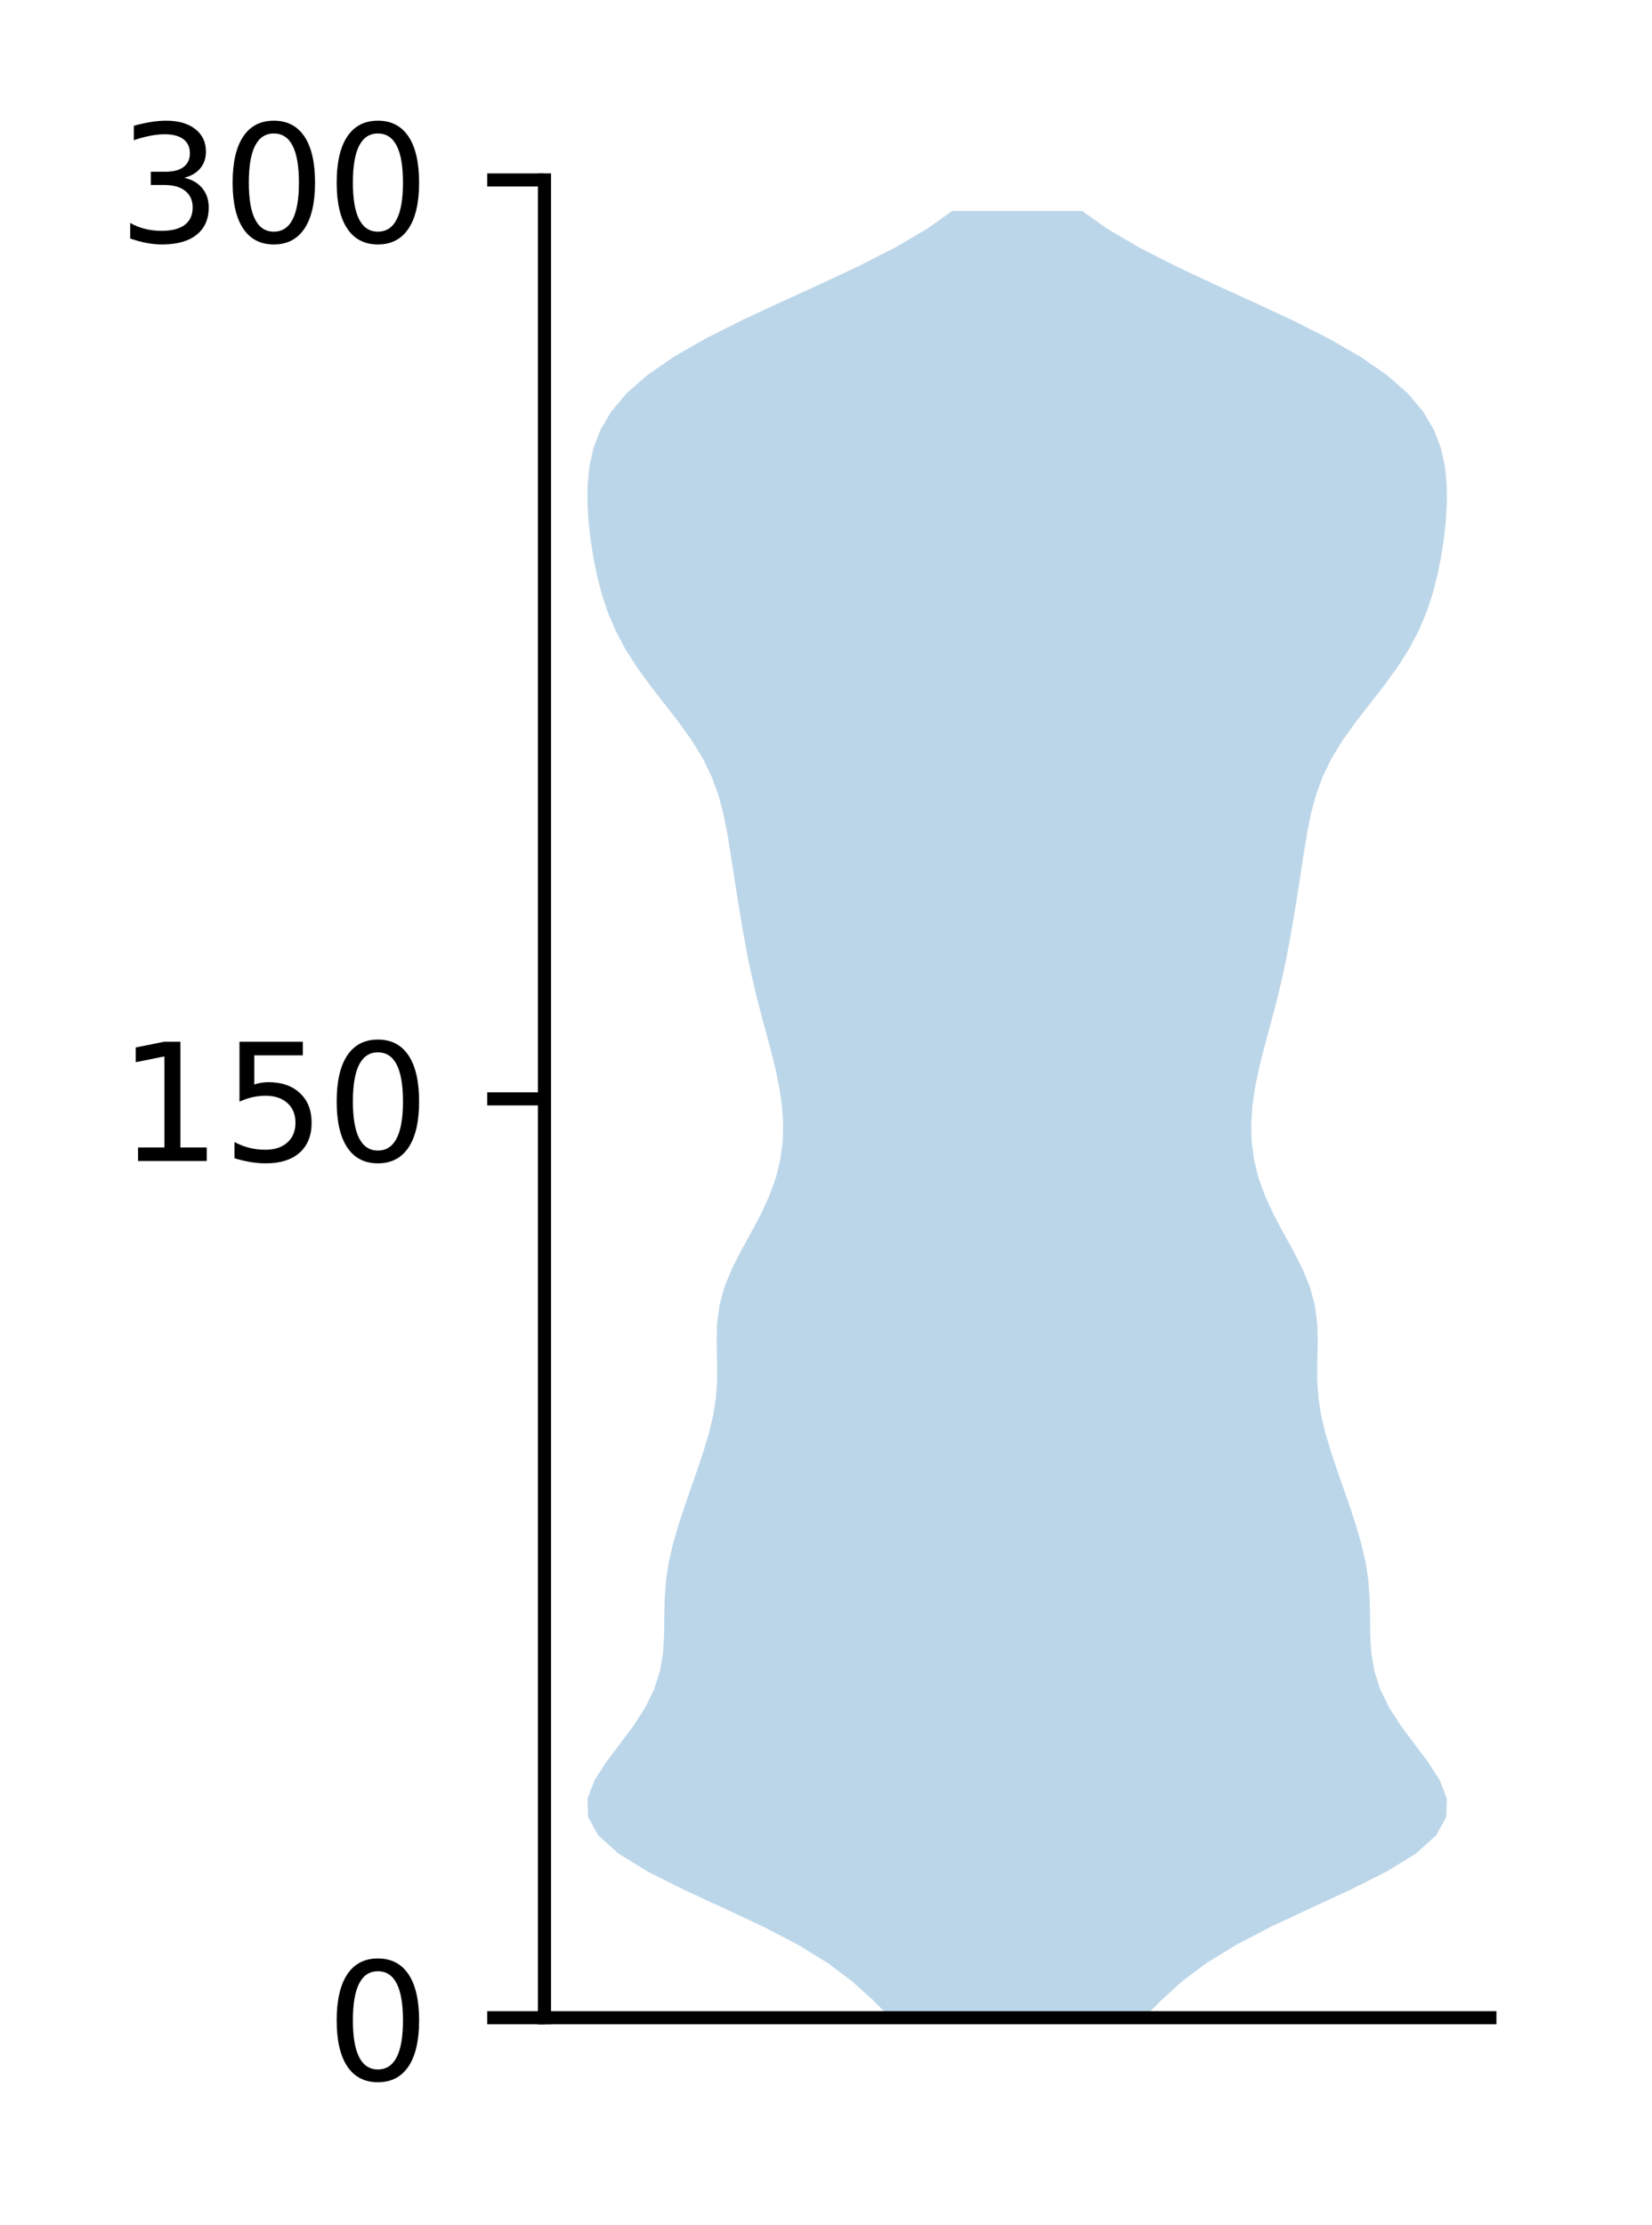 <?xml version="1.0" encoding="utf-8" standalone="no"?>
<!DOCTYPE svg PUBLIC "-//W3C//DTD SVG 1.1//EN"
  "http://www.w3.org/Graphics/SVG/1.1/DTD/svg11.dtd">
<!-- Created with matplotlib (http://matplotlib.org/) -->
<svg height="136pt" version="1.1" viewBox="0 0 101 136" width="101pt" xmlns="http://www.w3.org/2000/svg" xmlns:xlink="http://www.w3.org/1999/xlink">
 <defs>
  <style type="text/css">
*{stroke-linecap:butt;stroke-linejoin:round;}
  </style>
 </defs>
 <g id="figure_1">
  <g id="patch_1">
   <path d="M 0 136.398 
L 101.787 136.398 
L 101.787 0 
L 0 0 
z
" style="fill:#ffffff;"/>
  </g>
  <g id="axes_1">
   <g id="patch_2">
    <path d="M 33.288 123.319 
L 91.088 123.319 
L 91.088 10.999 
L 33.288 10.999 
z
" style="fill:#ffffff;"/>
   </g>
   <g id="PolyCollection_1">
    <path clip-path="url(#p2fb8bbed5d)" d="M 69.941 123.319 
L 54.434 123.319 
L 53.327 122.204 
L 52.091 121.088 
L 50.606 119.973 
L 48.789 118.858 
L 46.641 117.742 
L 44.261 116.627 
L 41.84 115.511 
L 39.614 114.396 
L 37.805 113.281 
L 36.566 112.165 
L 35.952 111.05 
L 35.918 109.934 
L 36.341 108.819 
L 37.056 107.704 
L 37.899 106.588 
L 38.73 105.473 
L 39.447 104.357 
L 39.993 103.242 
L 40.35 102.127 
L 40.537 101.011 
L 40.603 99.896 
L 40.613 98.781 
L 40.636 97.665 
L 40.722 96.55 
L 40.896 95.434 
L 41.156 94.319 
L 41.482 93.204 
L 41.848 92.088 
L 42.234 90.973 
L 42.623 89.857 
L 42.997 88.742 
L 43.333 87.627 
L 43.6 86.511 
L 43.772 85.396 
L 43.844 84.28 
L 43.839 83.165 
L 43.813 82.05 
L 43.837 80.934 
L 43.978 79.819 
L 44.275 78.703 
L 44.726 77.588 
L 45.291 76.473 
L 45.906 75.357 
L 46.501 74.242 
L 47.019 73.126 
L 47.425 72.011 
L 47.702 70.896 
L 47.85 69.78 
L 47.879 68.665 
L 47.803 67.549 
L 47.639 66.434 
L 47.408 65.319 
L 47.131 64.203 
L 46.832 63.088 
L 46.53 61.972 
L 46.243 60.857 
L 45.979 59.742 
L 45.742 58.626 
L 45.529 57.511 
L 45.333 56.395 
L 45.149 55.28 
L 44.973 54.165 
L 44.802 53.049 
L 44.63 51.934 
L 44.444 50.818 
L 44.218 49.703 
L 43.92 48.588 
L 43.512 47.472 
L 42.968 46.357 
L 42.285 45.242 
L 41.485 44.126 
L 40.619 43.011 
L 39.751 41.895 
L 38.94 40.78 
L 38.229 39.665 
L 37.639 38.549 
L 37.167 37.434 
L 36.796 36.318 
L 36.506 35.203 
L 36.279 34.088 
L 36.104 32.972 
L 35.98 31.857 
L 35.915 30.741 
L 35.924 29.626 
L 36.034 28.511 
L 36.279 27.395 
L 36.704 26.28 
L 37.36 25.164 
L 38.299 24.049 
L 39.564 22.934 
L 41.175 21.818 
L 43.116 20.703 
L 45.331 19.587 
L 47.722 18.472 
L 50.17 17.357 
L 52.543 16.241 
L 54.727 15.126 
L 56.634 14.01 
L 58.217 12.895 
L 66.158 12.895 
L 66.158 12.895 
L 67.741 14.01 
L 69.648 15.126 
L 71.832 16.241 
L 74.205 17.357 
L 76.653 18.472 
L 79.044 19.587 
L 81.259 20.703 
L 83.2 21.818 
L 84.811 22.934 
L 86.076 24.049 
L 87.015 25.164 
L 87.671 26.28 
L 88.096 27.395 
L 88.341 28.511 
L 88.451 29.626 
L 88.46 30.741 
L 88.395 31.857 
L 88.271 32.972 
L 88.096 34.088 
L 87.869 35.203 
L 87.579 36.318 
L 87.208 37.434 
L 86.736 38.549 
L 86.146 39.665 
L 85.435 40.78 
L 84.624 41.895 
L 83.756 43.011 
L 82.89 44.126 
L 82.09 45.242 
L 81.407 46.357 
L 80.863 47.472 
L 80.455 48.588 
L 80.157 49.703 
L 79.931 50.818 
L 79.745 51.934 
L 79.573 53.049 
L 79.402 54.165 
L 79.226 55.28 
L 79.042 56.395 
L 78.846 57.511 
L 78.633 58.626 
L 78.396 59.742 
L 78.132 60.857 
L 77.845 61.972 
L 77.543 63.088 
L 77.244 64.203 
L 76.967 65.319 
L 76.736 66.434 
L 76.572 67.549 
L 76.496 68.665 
L 76.525 69.78 
L 76.673 70.896 
L 76.95 72.011 
L 77.356 73.126 
L 77.874 74.242 
L 78.469 75.357 
L 79.084 76.473 
L 79.649 77.588 
L 80.1 78.703 
L 80.397 79.819 
L 80.538 80.934 
L 80.562 82.05 
L 80.536 83.165 
L 80.531 84.28 
L 80.603 85.396 
L 80.775 86.511 
L 81.042 87.627 
L 81.378 88.742 
L 81.752 89.857 
L 82.141 90.973 
L 82.527 92.088 
L 82.893 93.204 
L 83.219 94.319 
L 83.479 95.434 
L 83.653 96.55 
L 83.739 97.665 
L 83.762 98.781 
L 83.772 99.896 
L 83.838 101.011 
L 84.025 102.127 
L 84.382 103.242 
L 84.928 104.357 
L 85.645 105.473 
L 86.476 106.588 
L 87.319 107.704 
L 88.034 108.819 
L 88.457 109.934 
L 88.423 111.05 
L 87.809 112.165 
L 86.57 113.281 
L 84.761 114.396 
L 82.535 115.511 
L 80.114 116.627 
L 77.734 117.742 
L 75.586 118.858 
L 73.769 119.973 
L 72.284 121.088 
L 71.048 122.204 
L 69.941 123.319 
z
" style="fill:#1f77b4;fill-opacity:0.3;"/>
   </g>
   <g id="matplotlib.axis_1"/>
   <g id="matplotlib.axis_2">
    <g id="ytick_1">
     <g id="line2d_1">
      <defs>
       <path d="M 0 0 
L -3.5 0 
" id="mf7e3699162" style="stroke:#000000;stroke-width:0.8;"/>
      </defs>
      <g>
       <use style="stroke:#000000;stroke-width:0.8;" x="33.288" xlink:href="#mf7e3699162" y="123.319"/>
      </g>
     </g>
     <g id="text_1">
      <!-- 0 -->
      <defs>
       <path d="M 31.781 66.406 
Q 24.172 66.406 20.328 58.906 
Q 16.5 51.422 16.5 36.375 
Q 16.5 21.391 20.328 13.891 
Q 24.172 6.391 31.781 6.391 
Q 39.453 6.391 43.281 13.891 
Q 47.125 21.391 47.125 36.375 
Q 47.125 51.422 43.281 58.906 
Q 39.453 66.406 31.781 66.406 
z
M 31.781 74.219 
Q 44.047 74.219 50.516 64.516 
Q 56.984 54.828 56.984 36.375 
Q 56.984 17.969 50.516 8.266 
Q 44.047 -1.422 31.781 -1.422 
Q 19.531 -1.422 13.062 8.266 
Q 6.594 17.969 6.594 36.375 
Q 6.594 54.828 13.062 64.516 
Q 19.531 74.219 31.781 74.219 
z
" id="DejaVuSans-30"/>
      </defs>
      <g transform="translate(19.925 127.118)scale(0.1 -0.1)">
       <use xlink:href="#DejaVuSans-30"/>
      </g>
     </g>
    </g>
    <g id="ytick_2">
     <g id="line2d_2">
      <g>
       <use style="stroke:#000000;stroke-width:0.8;" x="33.288" xlink:href="#mf7e3699162" y="67.159"/>
      </g>
     </g>
     <g id="text_2">
      <!-- 150 -->
      <defs>
       <path d="M 12.406 8.297 
L 28.516 8.297 
L 28.516 63.922 
L 10.984 60.406 
L 10.984 69.391 
L 28.422 72.906 
L 38.281 72.906 
L 38.281 8.297 
L 54.391 8.297 
L 54.391 0 
L 12.406 0 
z
" id="DejaVuSans-31"/>
       <path d="M 10.797 72.906 
L 49.516 72.906 
L 49.516 64.594 
L 19.828 64.594 
L 19.828 46.734 
Q 21.969 47.469 24.109 47.828 
Q 26.266 48.188 28.422 48.188 
Q 40.625 48.188 47.75 41.5 
Q 54.891 34.812 54.891 23.391 
Q 54.891 11.625 47.562 5.094 
Q 40.234 -1.422 26.906 -1.422 
Q 22.312 -1.422 17.547 -0.641 
Q 12.797 0.141 7.719 1.703 
L 7.719 11.625 
Q 12.109 9.234 16.797 8.062 
Q 21.484 6.891 26.703 6.891 
Q 35.156 6.891 40.078 11.328 
Q 45.016 15.766 45.016 23.391 
Q 45.016 31 40.078 35.438 
Q 35.156 39.891 26.703 39.891 
Q 22.75 39.891 18.812 39.016 
Q 14.891 38.141 10.797 36.281 
z
" id="DejaVuSans-35"/>
      </defs>
      <g transform="translate(7.2 70.958)scale(0.1 -0.1)">
       <use xlink:href="#DejaVuSans-31"/>
       <use x="63.623" xlink:href="#DejaVuSans-35"/>
       <use x="127.246" xlink:href="#DejaVuSans-30"/>
      </g>
     </g>
    </g>
    <g id="ytick_3">
     <g id="line2d_3">
      <g>
       <use style="stroke:#000000;stroke-width:0.8;" x="33.288" xlink:href="#mf7e3699162" y="10.999"/>
      </g>
     </g>
     <g id="text_3">
      <!-- 300 -->
      <defs>
       <path d="M 40.578 39.312 
Q 47.656 37.797 51.625 33 
Q 55.609 28.219 55.609 21.188 
Q 55.609 10.406 48.188 4.484 
Q 40.766 -1.422 27.094 -1.422 
Q 22.516 -1.422 17.656 -0.516 
Q 12.797 0.391 7.625 2.203 
L 7.625 11.719 
Q 11.719 9.328 16.594 8.109 
Q 21.484 6.891 26.812 6.891 
Q 36.078 6.891 40.938 10.547 
Q 45.797 14.203 45.797 21.188 
Q 45.797 27.641 41.281 31.266 
Q 36.766 34.906 28.719 34.906 
L 20.219 34.906 
L 20.219 43.016 
L 29.109 43.016 
Q 36.375 43.016 40.234 45.922 
Q 44.094 48.828 44.094 54.297 
Q 44.094 59.906 40.109 62.906 
Q 36.141 65.922 28.719 65.922 
Q 24.656 65.922 20.016 65.031 
Q 15.375 64.156 9.812 62.312 
L 9.812 71.094 
Q 15.438 72.656 20.344 73.438 
Q 25.25 74.219 29.594 74.219 
Q 40.828 74.219 47.359 69.109 
Q 53.906 64.016 53.906 55.328 
Q 53.906 49.266 50.438 45.094 
Q 46.969 40.922 40.578 39.312 
z
" id="DejaVuSans-33"/>
      </defs>
      <g transform="translate(7.2 14.798)scale(0.1 -0.1)">
       <use xlink:href="#DejaVuSans-33"/>
       <use x="63.623" xlink:href="#DejaVuSans-30"/>
       <use x="127.246" xlink:href="#DejaVuSans-30"/>
      </g>
     </g>
    </g>
   </g>
   <g id="patch_3">
    <path d="M 33.288 123.319 
L 33.288 10.999 
" style="fill:none;stroke:#000000;stroke-linecap:square;stroke-linejoin:miter;stroke-width:0.8;"/>
   </g>
   <g id="patch_4">
    <path d="M 33.288 123.319 
L 91.088 123.319 
" style="fill:none;stroke:#000000;stroke-linecap:square;stroke-linejoin:miter;stroke-width:0.8;"/>
   </g>
  </g>
 </g>
 <defs>
  <clipPath id="p2fb8bbed5d">
   <rect height="112.32" width="57.8" x="33.288" y="10.999"/>
  </clipPath>
 </defs>
</svg>
